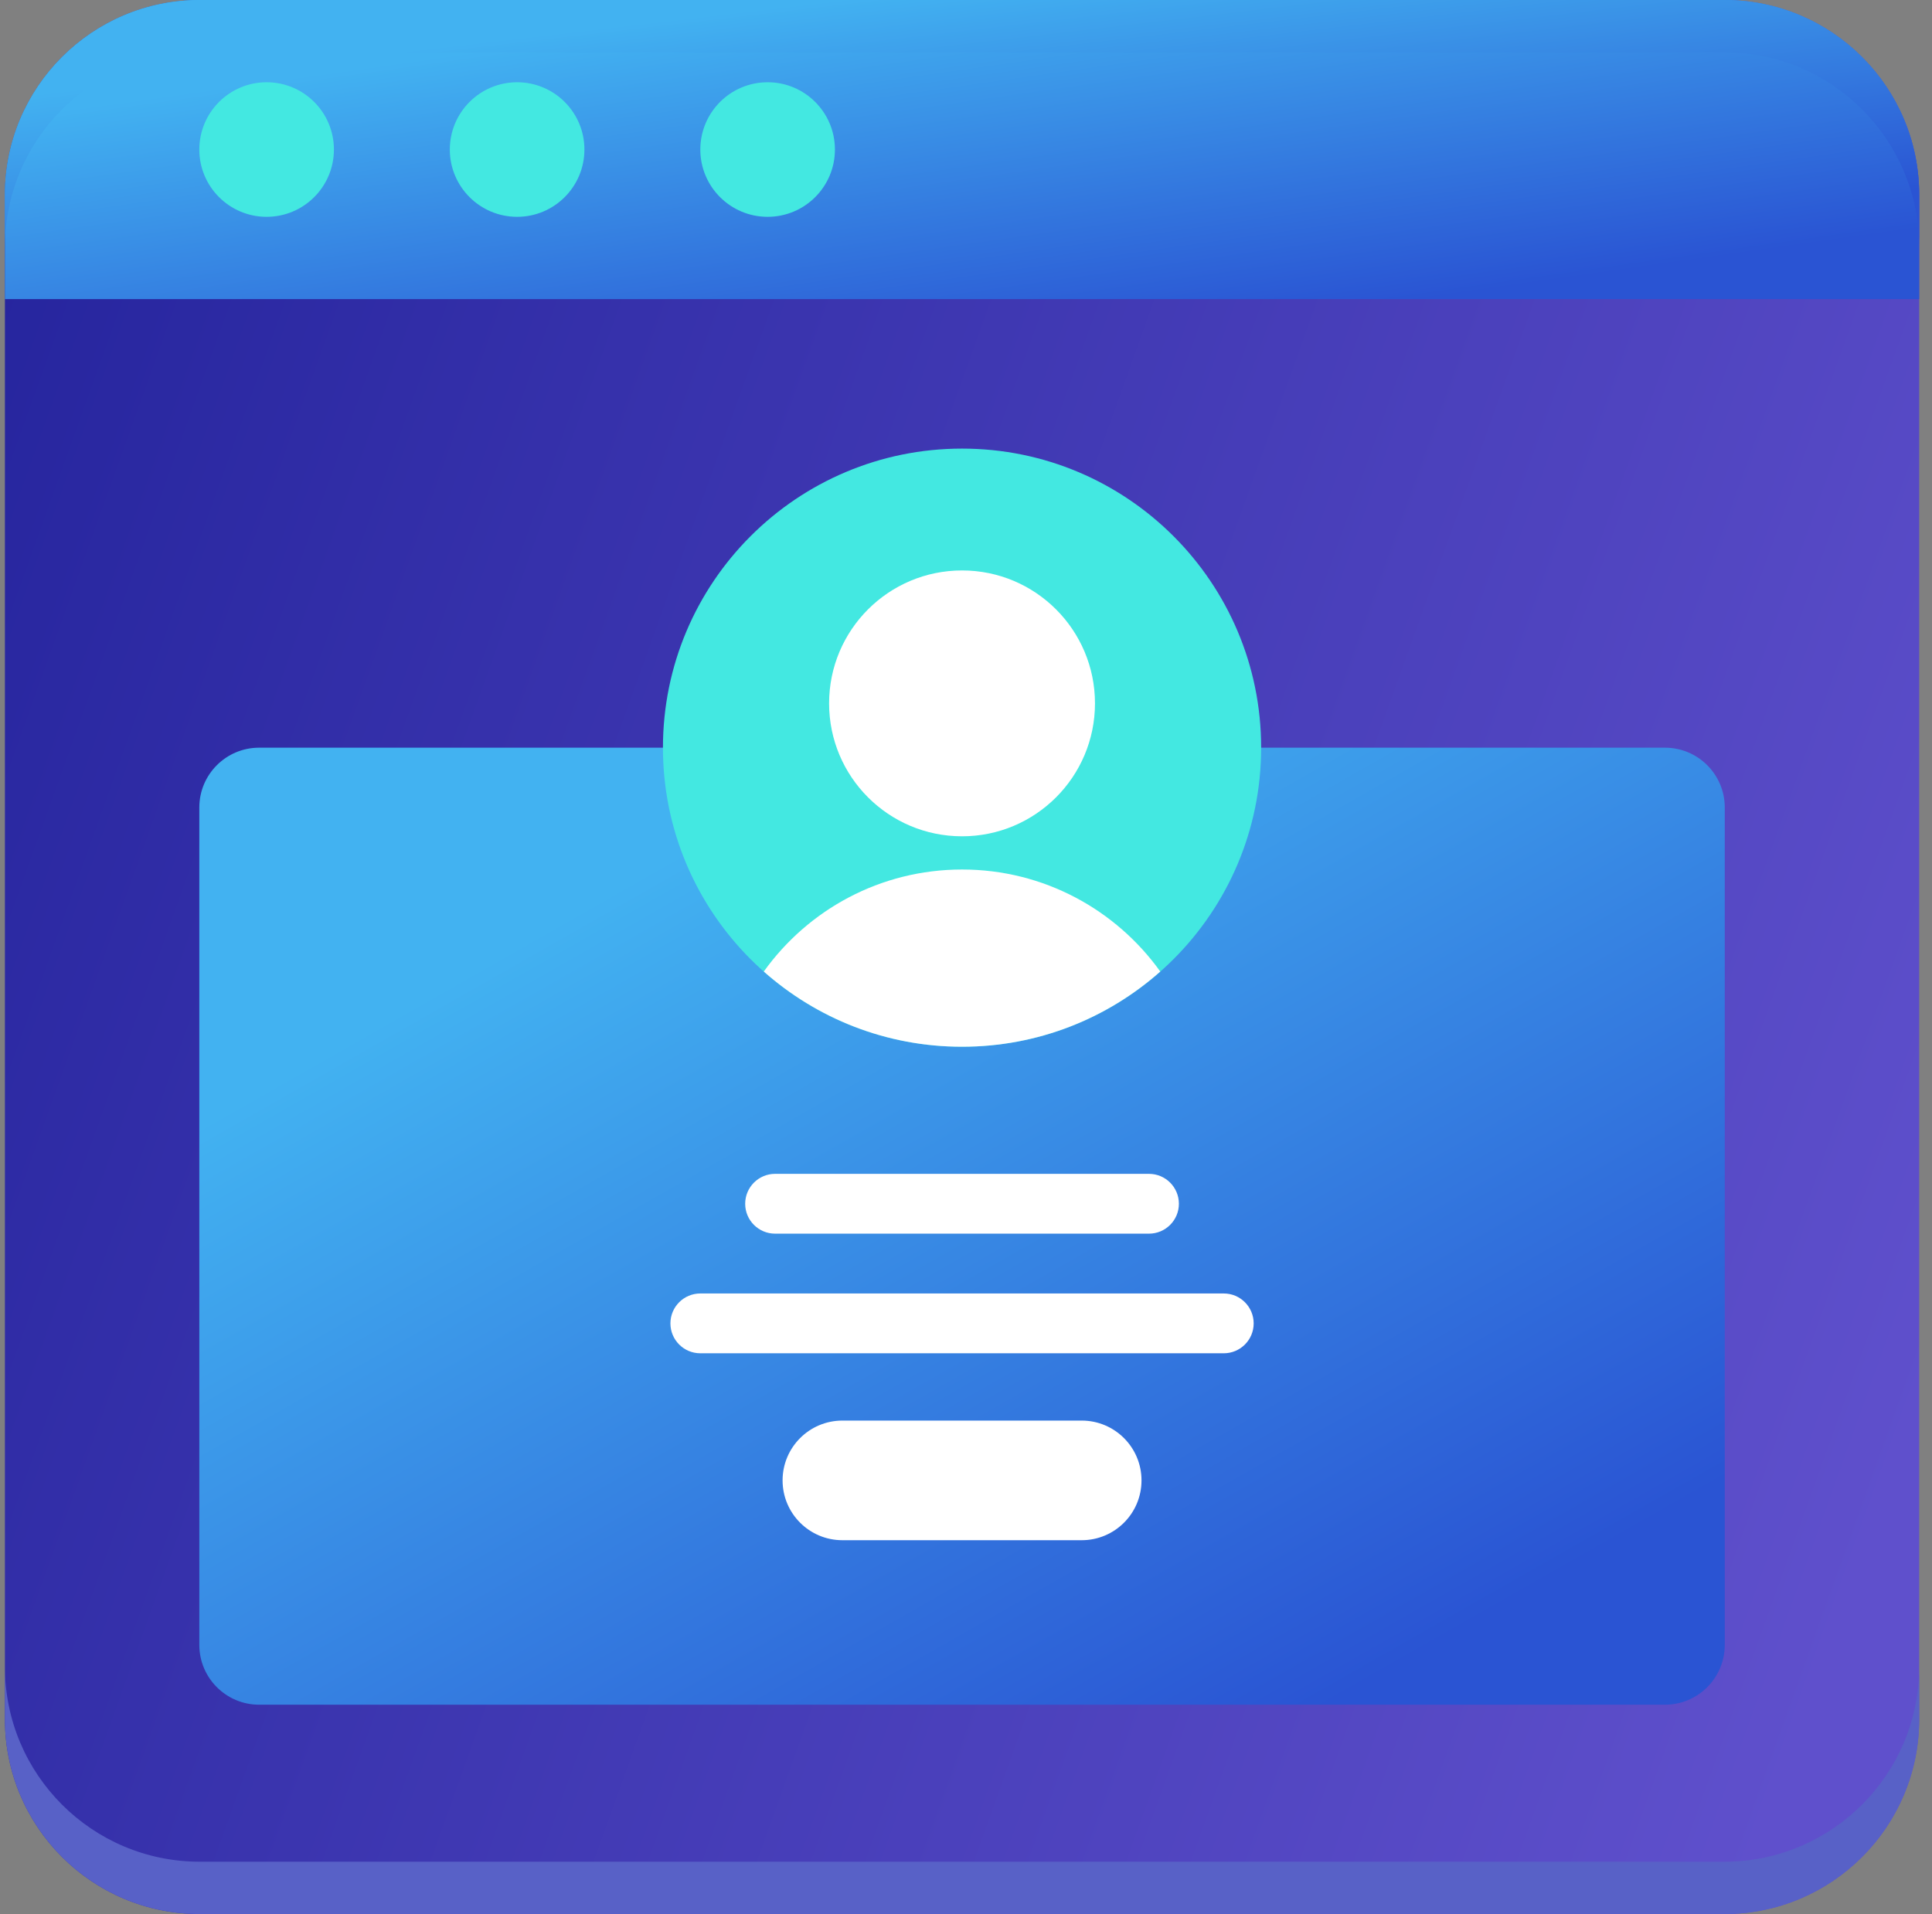 <svg width="109" height="108" viewBox="0 0 109 108" fill="none" xmlns="http://www.w3.org/2000/svg">
<rect x="0" y="0" width="109" height="108" fill="#808080" stroke="none"/>
<path d="M97.28 108H11.273C5.2 108 0.277 103.077 0.277 97.004V10.996C0.277 4.923 5.2 0 11.273 0H97.28C103.353 0 108.277 4.923 108.277 10.996V97.004C108.277 103.077 103.353 108 97.28 108Z" fill="url(#paint0_linear)"/>
<path d="M97.28 105.047H11.273C5.2 105.047 0.277 100.123 0.277 94.05V97.004C0.277 103.077 5.2 108 11.273 108H97.28C103.353 108 108.277 103.077 108.277 97.004V94.05C108.277 100.123 103.353 105.047 97.28 105.047Z" fill="#5861C7"/>
<path d="M97.28 0H11.273C5.2 0 0.277 4.923 0.277 10.996V16.875H108.277V10.996C108.277 4.923 103.353 0 97.28 0Z" fill="url(#paint1_linear)"/>
<path d="M97.28 0H11.273C5.2 0 0.277 4.923 0.277 10.996V13.949C0.277 7.876 5.2 2.953 11.273 2.953H97.28C103.353 2.953 108.277 7.876 108.277 13.949V10.996C108.277 4.923 103.353 0 97.28 0Z" fill="url(#paint2_linear)"/>
<path d="M15.042 12.234C17.139 12.234 18.839 10.534 18.839 8.438C18.839 6.341 17.139 4.641 15.042 4.641C12.945 4.641 11.245 6.341 11.245 8.438C11.245 10.534 12.945 12.234 15.042 12.234Z" fill="#43E8E1"/>
<path d="M29.175 12.234C31.272 12.234 32.972 10.534 32.972 8.438C32.972 6.341 31.272 4.641 29.175 4.641C27.078 4.641 25.378 6.341 25.378 8.438C25.378 10.534 27.078 12.234 29.175 12.234Z" fill="#43E8E1"/>
<path d="M43.308 12.234C45.405 12.234 47.105 10.534 47.105 8.438C47.105 6.341 45.405 4.641 43.308 4.641C41.211 4.641 39.511 6.341 39.511 8.438C39.511 10.534 41.211 12.234 43.308 12.234Z" fill="#43E8E1"/>
<path d="M14.62 42.188H93.933C95.797 42.188 97.308 43.699 97.308 45.562V92.812C97.308 94.676 95.797 96.188 93.933 96.188H14.62C12.757 96.188 11.245 94.676 11.245 92.812V45.562C11.245 43.699 12.757 42.188 14.62 42.188Z" fill="url(#paint3_linear)"/>
<path d="M47.527 80.156H61.027C62.891 80.156 64.402 81.667 64.402 83.531C64.402 85.395 62.891 86.906 61.027 86.906H47.527C45.663 86.906 44.152 85.395 44.152 83.531C44.152 81.667 45.663 80.156 47.527 80.156Z" fill="white"/>
<path d="M39.511 72.984H69.042C69.974 72.984 70.73 73.74 70.73 74.672C70.73 75.604 69.974 76.359 69.042 76.359H39.511C38.579 76.359 37.824 75.604 37.824 74.672C37.824 73.74 38.579 72.984 39.511 72.984Z" fill="white"/>
<path d="M43.73 66.234H64.823C65.755 66.234 66.511 66.99 66.511 67.922C66.511 68.854 65.755 69.609 64.823 69.609H43.73C42.798 69.609 42.042 68.854 42.042 67.922C42.042 66.99 42.798 66.234 43.73 66.234Z" fill="white"/>
<path d="M54.277 59.062C63.596 59.062 71.152 51.507 71.152 42.188C71.152 32.868 63.596 25.312 54.277 25.312C44.957 25.312 37.402 32.868 37.402 42.188C37.402 51.507 44.957 59.062 54.277 59.062Z" fill="#43E8E1"/>
<path d="M54.277 47.188C58.419 47.188 61.777 43.83 61.777 39.687C61.777 35.545 58.419 32.187 54.277 32.187C50.134 32.187 46.776 35.545 46.776 39.687C46.776 43.83 50.134 47.188 54.277 47.188Z" fill="white"/>
<path d="M54.277 59.062C58.568 59.062 62.483 57.458 65.461 54.819C62.966 51.335 58.888 49.062 54.277 49.062C49.665 49.062 45.587 51.335 43.092 54.819C46.07 57.458 49.985 59.062 54.277 59.062Z" fill="white"/>
<defs>
<linearGradient id="paint0_linear" x1="-29.313" y1="96.561" x2="87.338" y2="138.438" gradientUnits="userSpaceOnUse">
<stop stop-color="#26259E"/>
<stop offset="1" stop-color="#5F50CC"/>
</linearGradient>
<linearGradient id="paint1_linear" x1="-3.978" y1="7.263" x2="-0.983" y2="28.397" gradientUnits="userSpaceOnUse">
<stop stop-color="#42B2F1"/>
<stop offset="1" stop-color="#2A54D3"/>
</linearGradient>
<linearGradient id="paint2_linear" x1="-3.978" y1="6.004" x2="-1.919" y2="23.584" gradientUnits="userSpaceOnUse">
<stop stop-color="#42B2F1"/>
<stop offset="1" stop-color="#2A54D3"/>
</linearGradient>
<linearGradient id="paint3_linear" x1="7.855" y1="65.428" x2="37.515" y2="117.534" gradientUnits="userSpaceOnUse">
<stop stop-color="#42B2F1"/>
<stop offset="1" stop-color="#2A54D3"/>
</linearGradient>
</defs>
</svg>
